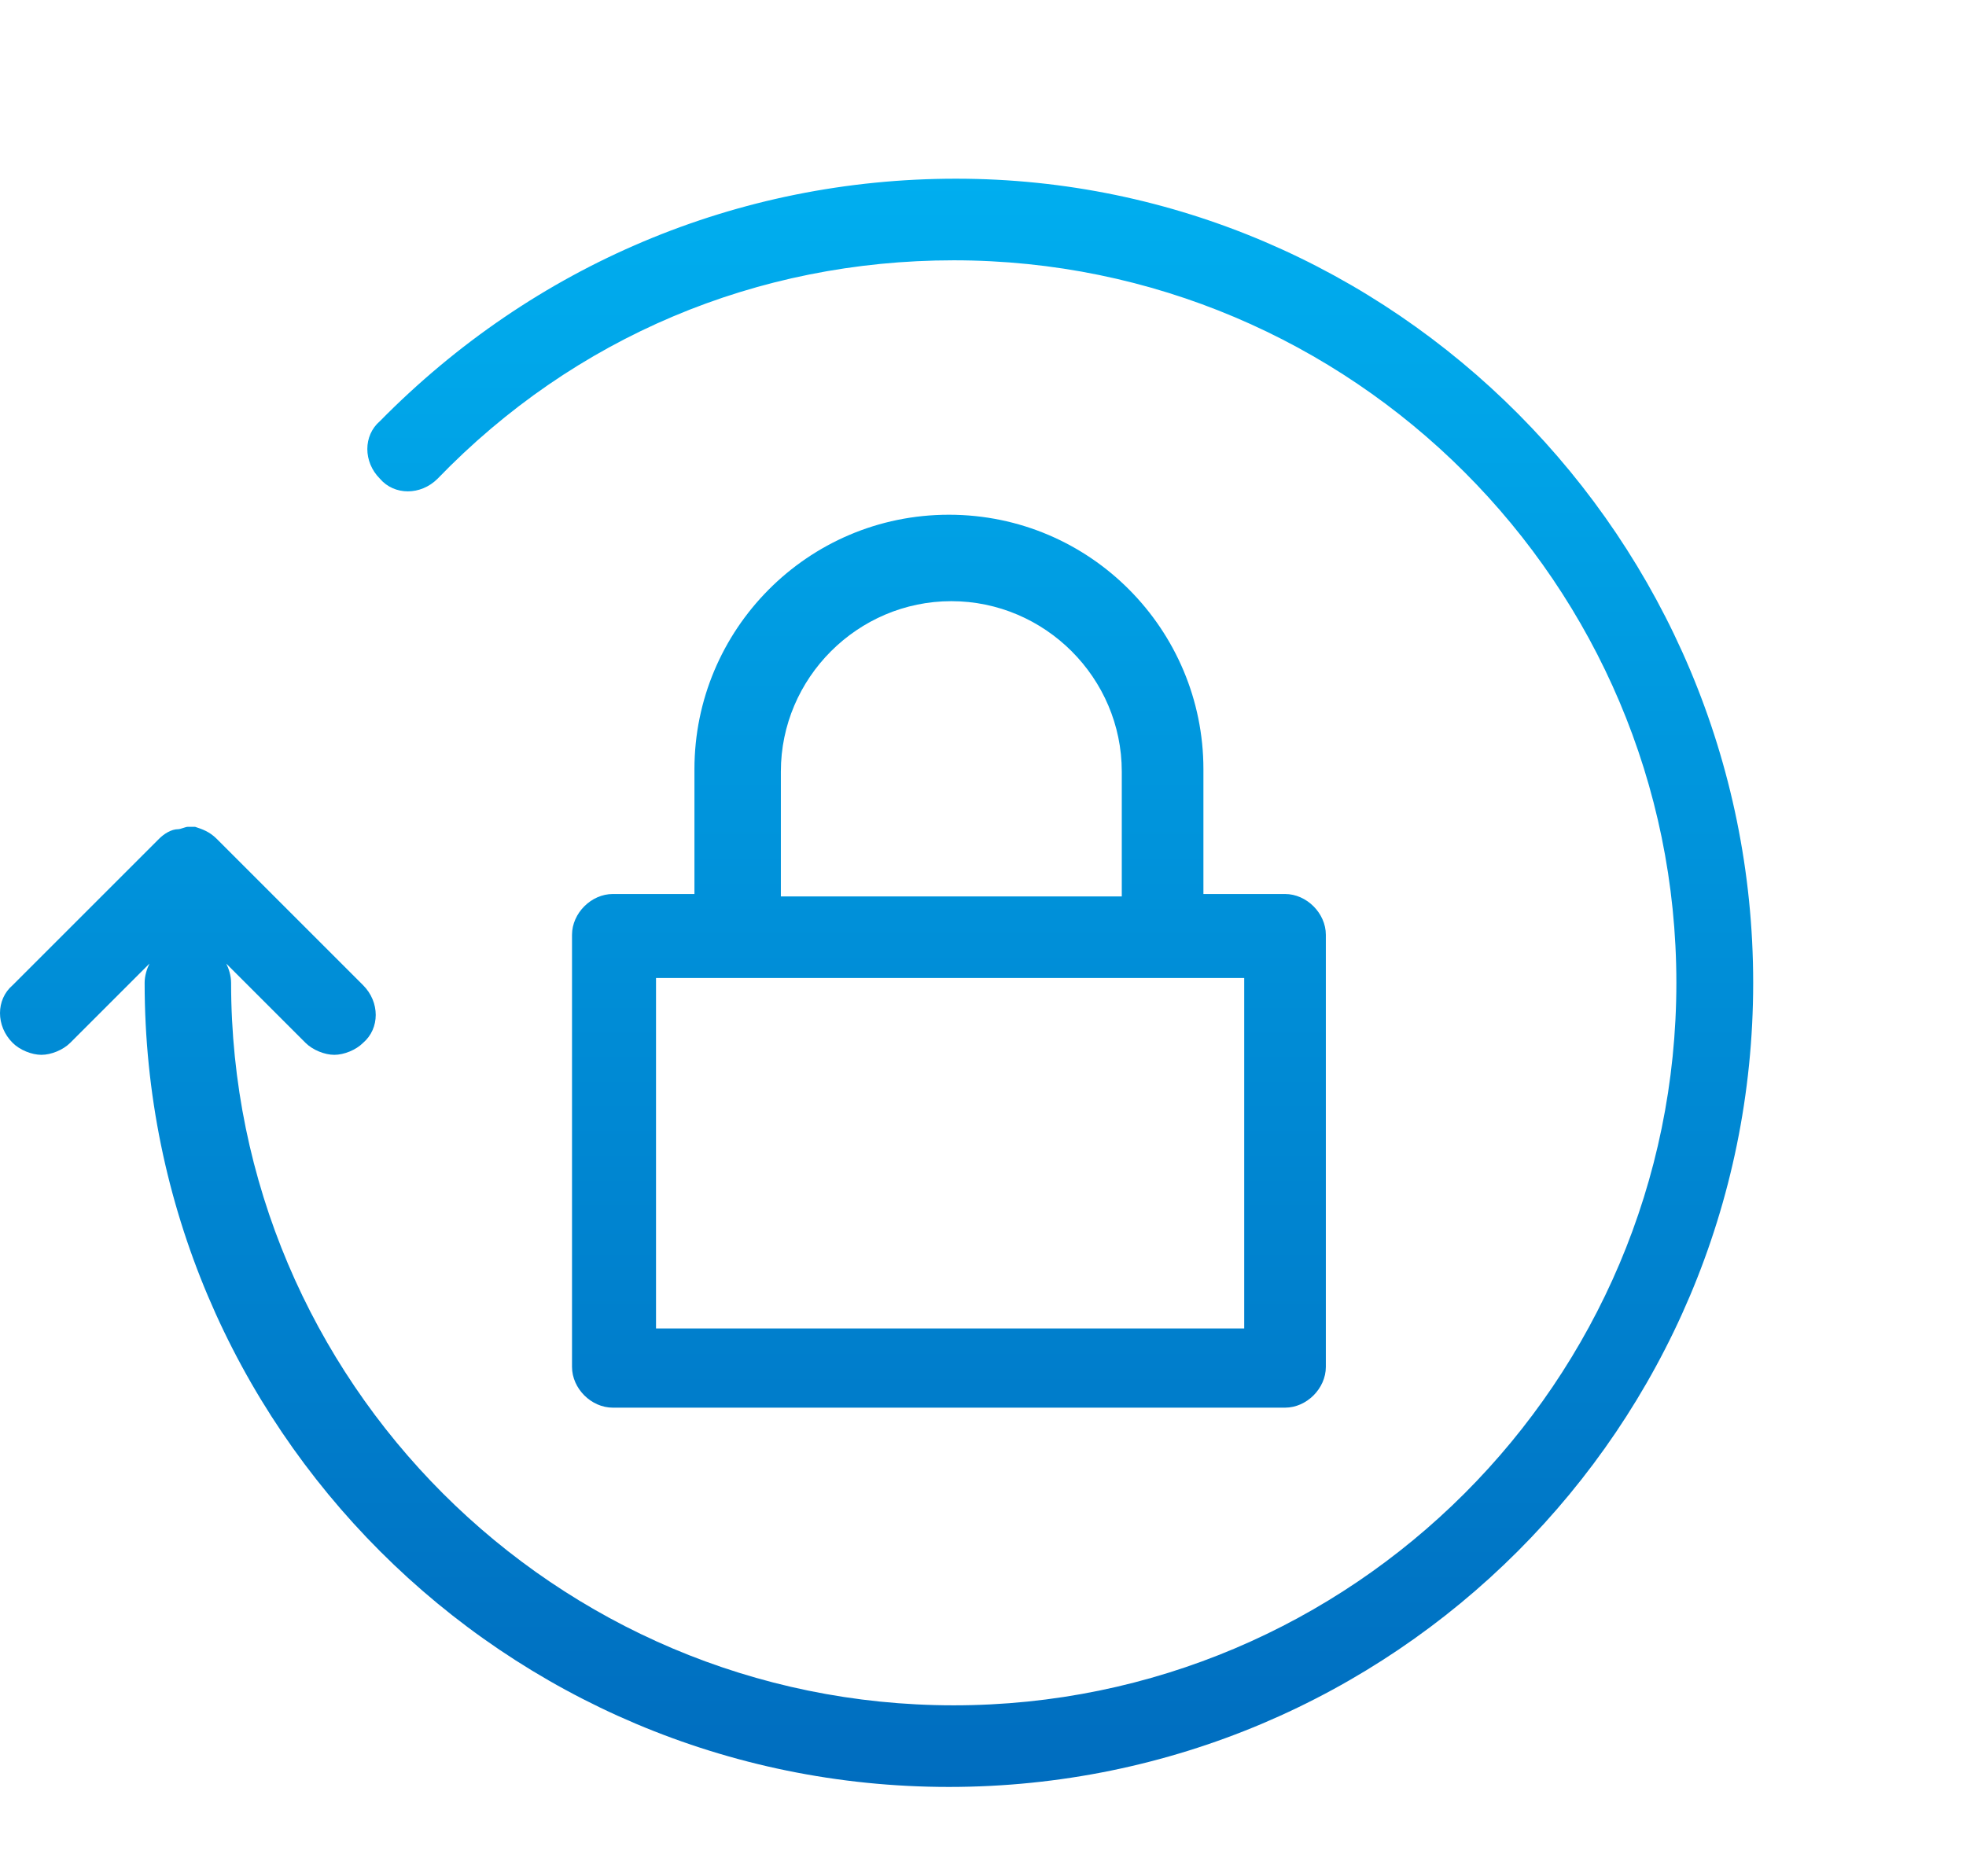 <svg width="44" height="42" viewBox="0 0 44 42" fill="none" xmlns="http://www.w3.org/2000/svg">
<g filter="url(#filter0_d)">
<path fill-rule="evenodd" clip-rule="evenodd" d="M39.237 18C39.237 27.94 31.178 36 21.237 36C11.297 36 3.237 27.94 3.237 18C3.237 17.839 3.291 17.678 3.345 17.57L1.572 19.343C1.41 19.505 1.142 19.612 0.927 19.612C0.712 19.612 0.443 19.505 0.282 19.343C-0.094 18.967 -0.094 18.376 0.282 18.054L3.56 14.776C3.667 14.669 3.828 14.561 3.99 14.561C4.043 14.561 4.151 14.508 4.204 14.508C4.258 14.508 4.312 14.508 4.366 14.508C4.527 14.561 4.688 14.615 4.849 14.776L8.127 18.054C8.503 18.43 8.503 19.021 8.127 19.343C7.966 19.505 7.697 19.612 7.482 19.612C7.267 19.612 6.999 19.505 6.837 19.343L5.064 17.57C5.118 17.678 5.172 17.839 5.172 18C5.172 26.919 12.425 34.173 21.345 34.173C30.264 34.173 37.518 26.919 37.518 18C37.518 9.081 30.264 1.827 21.345 1.827C16.939 1.827 12.855 3.546 9.793 6.716C9.416 7.093 8.825 7.093 8.503 6.716C8.127 6.34 8.127 5.749 8.503 5.427C11.942 1.934 16.509 0 21.398 0C31.178 0 39.237 8.06 39.237 18ZM26.933 13.218V16.012H28.76C29.243 16.012 29.673 16.442 29.673 16.925V26.597C29.673 27.081 29.243 27.51 28.76 27.51H13.715C13.231 27.51 12.802 27.081 12.802 26.597V16.925C12.802 16.442 13.231 16.012 13.715 16.012H15.542V13.218C15.542 10.101 18.067 7.522 21.237 7.522C24.407 7.522 26.933 10.101 26.933 13.218ZM17.422 16.066H25.106V13.272C25.106 11.176 23.387 9.457 21.291 9.457C19.195 9.457 17.476 11.176 17.476 13.272V16.066H17.422ZM14.682 17.892V25.737H27.846V17.892H14.682Z" fill="url(#paint0_linear)"/>
</g>
<defs>
<filter id="filter0_d" x="-4" y="0" width="47.237" height="44" filterUnits="userSpaceOnUse" color-interpolation-filters="sRGB">
<feFlood flood-opacity="0" result="BackgroundImageFix"/>
<feColorMatrix in="SourceAlpha" type="matrix" values="0 0 0 0 0 0 0 0 0 0 0 0 0 0 0 0 0 0 127 0"/>
<feOffset dy="4"/>
<feGaussianBlur stdDeviation="2"/>
<feColorMatrix type="matrix" values="0 0 0 0 0 0 0 0 0 0 0 0 0 0 0 0 0 0 0.25 0"/>
<feBlend mode="normal" in2="BackgroundImageFix" result="effect1_dropShadow"/>
<feBlend mode="normal" in="SourceGraphic" in2="effect1_dropShadow" result="shape"/>
</filter>
<linearGradient id="paint0_linear" x1="0" y1="0" x2="0" y2="36" gradientUnits="userSpaceOnUse">
<stop stop-color="#00AEEF"/>
<stop offset="1" stop-color="#006DBF"/>
</linearGradient>
</defs>
</svg>
